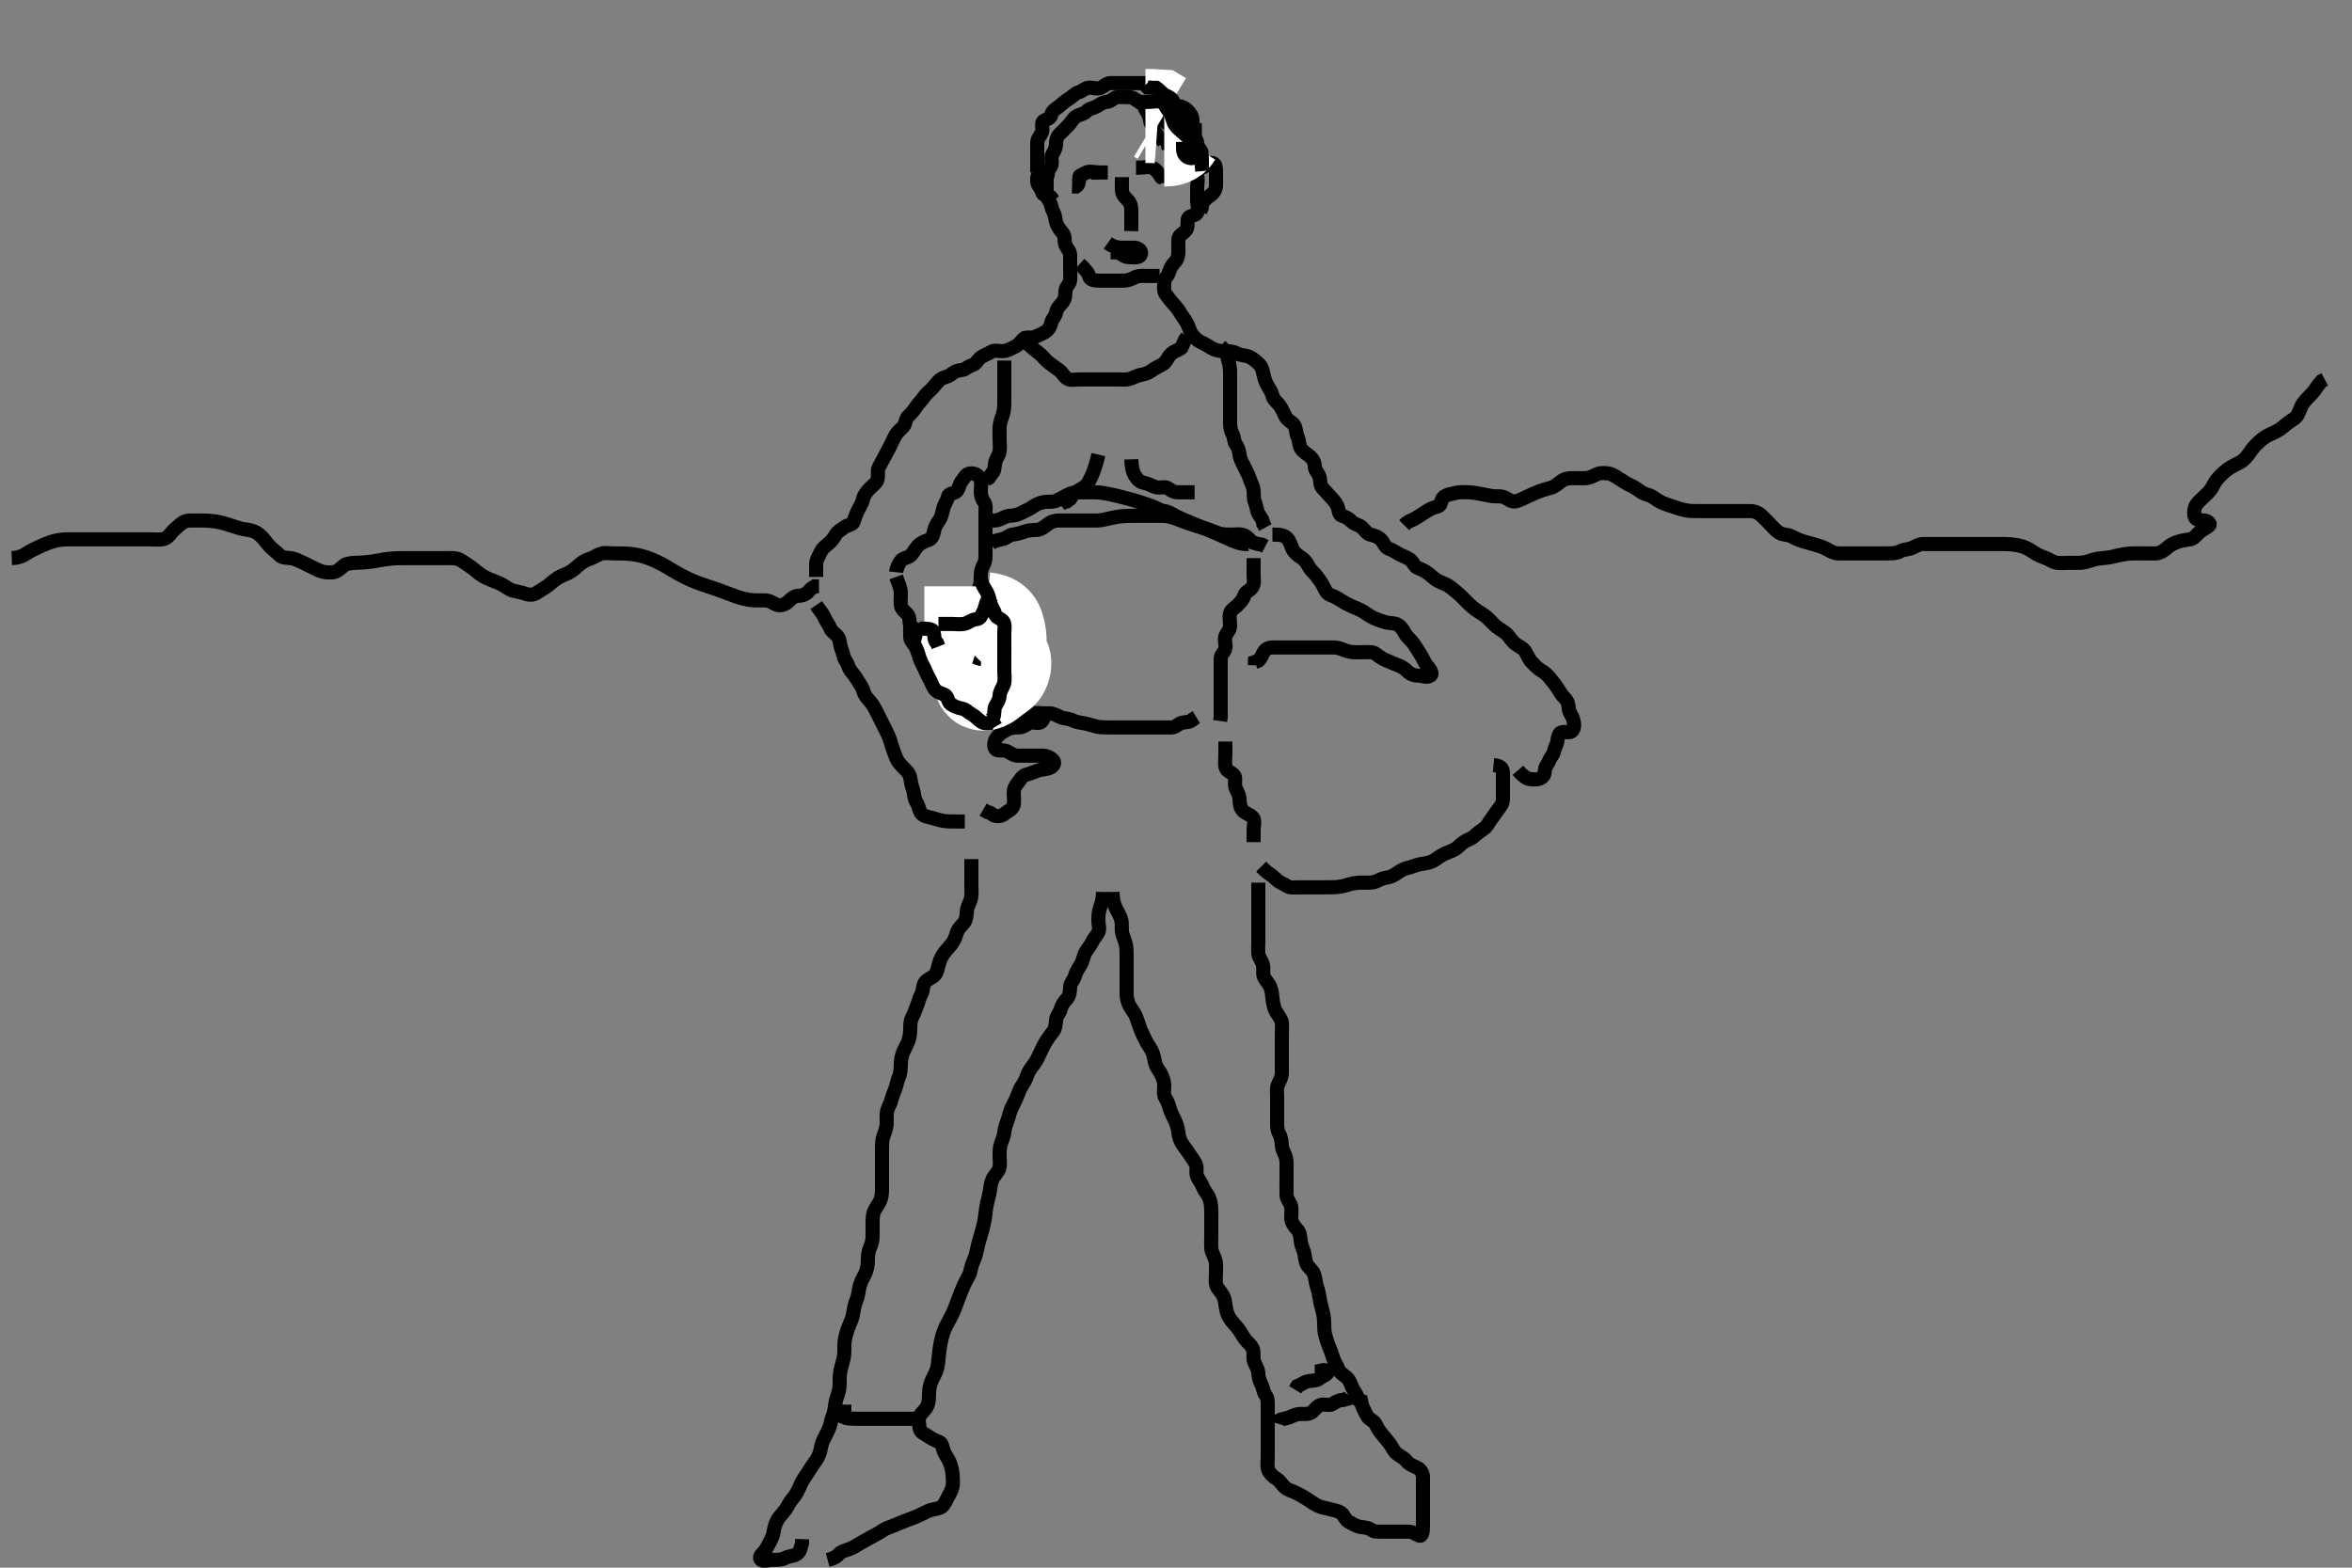 <svg width="500" height="333.333" xmlns="http://www.w3.org/2000/svg" xmlns:svg="http://www.w3.org/2000/svg" xmlns:xlink="http://www.w3.org/1999/xlink">
 <rect width="100%" height="100%" fill="#808080" stroke="none"/>
 <!-- Created with SVG-edit - http://svg-edit.googlecode.com/ -->
 <g display="inline" class="layer">
  <title>Layer 1</title>
  <path t="0,117,134,159,159,160,184,184,209,209,209,209,234,234,234,285,285,316,357,357,384,409,409,409,409,435,435,435,435,435,435,525,525,526,526,549,572,596,610,637,659,685,709,740,759,784,784,809,809,809,811,812,835,835,835,835,835,909,910,910,934,934,934,959,960,960,989,989,989,1020,1046,1059,1084,1084,1109,1109,1109,1109,1134,1134,1205,1205,1212,1235,1260,1285,1285,1285,1311,1311,1311,1311,1336,1336,1336,1336,1336,1360,1360,1360,1360,1360,1385,1385,1385,1385,1385,1385,1410,1410,1410,1460,1461,1461,1484,1484,1509,1510,1535,1535,1535,1559,1559,1559,1584,1584,1584,1610,1610,1635,1635,1725,1725,1756,1784,1785,1809,1809,1834,1834,1835,1859,1859,1859,1860,1884,1909,1909,1934,1934,1959,1960,1984,2028,2060,2084,2084,2109,2109,2109,2110,2110,2134,2134,2135,2135,2135,2159,2159,2160,2160,2160,2184,2184,2209,2209,2210,2235,2235,2235,2235,2259,2260,2260,2284,2284,2284,2285,2285,2285,2309,2309,2310,2334,2335,2335,2364,2453,2501,2501,2509,2572,2634,2709,2740,2759,2804,2869,2896,2949,3182" d="M2.5,118.667C4.2,118.609 4.991,118.102 5.822,117.567C6.499,117.13 7.097,116.857 8.104,116.367C8.733,116.061 9.659,115.646 10.457,115.371C11.303,115.08 11.893,114.897 13.099,114.752C13.975,114.647 14.815,114.667 15.813,114.667C16.653,114.666 17.615,114.667 18.5,114.667C19.3,114.667 20.208,114.667 21.265,114.667C21.881,114.667 22.604,114.667 23.428,114.667C24.833,114.667 25.343,114.667 26.401,114.667C26.94,114.667 28.013,114.667 28.538,114.667C30,114.667 30.841,114.667 31.571,114.667C32.472,114.667 33.537,114.786 34.5,114.667C35.399,114.555 35.947,113.916 36.475,113.231C36.977,112.578 37.662,112.096 38.333,111.5C38.94,110.962 39.6,110.667 40.5,110.667C41.244,110.667 42.167,110.655 43.229,110.676C43.644,110.684 44.546,110.71 45.505,110.837C46.504,110.97 47.498,111.228 47.986,111.372C48.941,111.654 49.818,111.996 51,112.333C51.639,112.516 52.684,112.612 53.5,112.833C54.322,113.056 54.95,113.434 55.7,114.209C56.345,114.876 56.641,115.471 57.5,116.333C58.055,116.89 58.776,117.367 59.439,118.056C60.013,118.654 60.906,118.573 61.813,118.676C62.569,118.761 63.556,119.231 64.187,119.528C64.863,119.846 65.53,120.19 66.728,120.78C67.436,121.129 68.322,121.573 69.089,121.656C69.995,121.754 70.98,121.818 71.8,121.309C72.608,120.809 73.06,120.121 73.641,119.952C74.808,119.613 75.633,119.693 76.507,119.641C76.961,119.614 78.335,119.514 79.215,119.383C80.066,119.255 80.887,119.076 81.699,118.951C82.897,118.765 83.709,118.716 84.542,118.688C84.972,118.673 85.871,118.667 87.343,118.667C87.867,118.666 88.94,118.667 89.479,118.667C90.537,118.667 91.047,118.667 92.435,118.667C93.224,118.667 94.232,118.663 95.333,118.667C96.038,118.669 96.891,118.595 97.747,119.024C98.442,119.371 99.174,119.945 99.904,120.424C100.72,120.959 101.285,121.525 101.957,122.014C102.889,122.692 103.723,123.036 104.275,123.256C105.329,123.677 106.061,123.925 106.838,124.367C107.641,124.823 108.369,125.439 109.157,125.614C110.089,125.82 110.893,125.965 111.664,126.241C112.736,126.625 113.592,126.434 114.257,125.962C114.976,125.453 115.734,125.064 116.5,124.5C117.125,124.04 117.694,123.429 118.667,122.833C119.419,122.373 119.996,122.224 120.731,121.868C121.856,121.322 122.471,120.634 123.021,120.167C123.783,119.519 124.473,119.113 125.478,118.788C126.18,118.561 126.922,117.98 127.8,117.724C128.666,117.471 129.601,117.667 130.429,117.667C131.486,117.667 132.229,117.664 133.083,117.708C133.543,117.732 134.516,117.785 136,118.11C136.502,118.22 137.482,118.53 137.958,118.708C138.892,119.058 140.169,119.661 140.557,119.867C141.286,120.252 142.24,120.834 142.812,121.181C143.811,121.788 144.476,122.152 145.5,122.667C146.103,122.97 146.726,123.292 147.921,123.767C148.453,123.978 149.31,124.268 149.901,124.467C151.102,124.87 151.724,125.07 152.714,125.424C153.836,125.825 154.241,125.991 155.105,126.315C155.999,126.649 156.891,126.968 157.332,127.097C158.548,127.454 159.627,127.614 160.279,127.645C161.499,127.703 162.098,127.62 162.938,127.688C164.007,127.773 164.654,128.583 165.5,128.667C166.296,128.745 167.048,128.451 167.667,127.833C168.286,127.216 168.935,126.685 169.8,126.667C170.698,126.647 171.447,126.314 171.925,125.692L172.525,125.092L173.204,124.671L174.1,124.667" id="svg_1" stroke-width="3" stroke="#000" fill="none"/>
  <path t="6110,6228,6228,6260,6284,6284,6309,6309,6349,6364,6388,6412,6484,6516,6517,6584,6584,6609,6634,6634,6660,6660,6660,6660,6708,6708,6708,6796,6796,6860,6884,6910,6910,6910,6910,6935,6935,6935,6935,6959,6959,6984,6984,7009,7009,7034,7034,7034,7059,7059,7092,7116,7116,7164,7184,7209,7209,7209,7234,7235,7235,7259,7284,7309,7334,7334,7359,7359,7384,7384,7384,7409,7409,7410,7410,7434,7434,7476,7476,7524,7540,7559,7584,7584,7609,7610,7610,7610,7749,7749,7749,7804,7834,7835,7859,7859,7860,7884,7884,7925,7925,7935,7959,7959,7984,7984,7984,7985,8009,8009,8010,8044,8044,8060,8084,8084,8109,8109,8109,8134,8134,8134,8135,8135,8159,8160,8160,8188,8210,8236,8260,8285,8309,8310,8334,8359,8359,8360,8384,8384,8384,8385,8385,8409,8410,8410,8410,8434,8435,8435,8435,8435,8436,8459,8460,8460,8460,8484,8485,8485,8485,8509,8509,8534,8534,8559,8652,8652,8668,8684,8685,8709,8709,8734,8734,8759,8759,8759,8784,8784,8785,8809,8809,8809,8810,8835,8835,8835,8949,8949,8972,9012,9012,9034,9059,9084,9084,9116,9116,9116,9148,9160,9184,9209,9234,9259,9284,9360,9384,9409,9434,9435,9468,9524,9524,9534,9559,9584,9585,9609,9634,9634,9659,9684,9684,9709,9710,9710,9734,9735,9759,9759,9760,9784,9784,9809,9809,9834,9835,9835,9859,9860,9860,9884,9884,9885,10060,10061,10061,10084,10109,10109,10134,10135,10135,10160,10160,10184,10209,10234,10260" d="M298.5,111.667C299.5,110.667 300.319,110.611 301.021,110.146C301.845,109.6 302.525,109.207 303.333,108.667C304.002,108.22 304.827,107.893 305.699,107.665C306.497,107.457 306.226,106.255 306.862,105.719C307.625,105.076 308.472,105.084 309.333,104.833C310.176,104.588 311.136,104.649 311.988,104.668C312.783,104.686 313.835,104.827 314.469,104.951C315.523,105.156 316.248,105.34 317.333,105.5C318.008,105.599 319.015,105.352 320,105.833C320.718,106.185 321.316,106.774 322.208,106.595C323.026,106.43 323.867,105.957 324.542,105.646C325.257,105.315 326.329,104.822 327.012,104.553C327.931,104.192 328.736,103.983 329.69,103.715C330.389,103.519 331.125,102.927 331.847,102.372C332.592,101.8 333.367,101.671 334.264,101.667C335.176,101.662 335.824,101.68 337,101.667C337.938,101.656 338.719,101.166 339.5,100.833C340.252,100.513 341.225,100.509 342.172,100.739C343.092,100.962 343.761,101.528 344.285,101.852C345.333,102.5 346.022,102.94 346.653,103.22C347.591,103.636 348.226,104.153 348.947,104.641C349.699,105.151 350.527,105.144 351.333,105.667C352.047,106.129 352.825,106.687 353.514,106.967C354.312,107.29 355.499,107.67 356.099,107.865C356.977,108.151 357.53,108.38 358.813,108.581C359.454,108.682 360.478,108.667 361.299,108.667C362.2,108.667 363.1,108.667 364.021,108.667C364.988,108.667 365.783,108.667 366.833,108.667C367.468,108.667 368.5,108.667 369.195,108.667C370.167,108.667 371.217,108.658 372.012,108.667C372.979,108.677 373.818,109.014 374.385,109.553C375,110.137 375.521,110.688 376.101,111.268C376.898,112.064 377.383,112.761 378.333,113.333C379.034,113.755 380.03,113.622 380.814,114.024C381.398,114.324 382.26,114.782 383.197,115.067C383.893,115.278 384.623,115.453 385.678,115.767C386.646,116.054 387.258,116.183 388.357,116.766C388.985,117.1 389.799,117.638 390.703,117.667C391.47,117.691 392.528,117.667 393.104,117.667C393.78,117.667 395,117.667 395.949,117.667C396.955,117.667 397.458,117.667 398.428,117.667C399.667,117.667 400.514,117.667 401.293,117.667C402.2,117.667 403.12,117.669 403.9,117.241C404.723,116.791 405.653,116.848 406.5,116.5C407.171,116.224 407.921,115.685 408.833,115.667C409.782,115.648 410.357,115.667 411.667,115.667C412.385,115.667 413.136,115.667 413.911,115.667C414.701,115.667 415.9,115.667 416.704,115.667C417.521,115.667 418.357,115.667 419.667,115.667C420.584,115.667 421.053,115.667 422,115.667C422.947,115.667 423.416,115.663 424.778,115.667C425.638,115.669 426.46,115.667 427.238,115.724C428.336,115.804 429.341,116.001 429.938,116.188C430.738,116.438 431.677,116.985 432.383,117.467C433.139,117.983 433.854,118.29 434.864,118.641C435.706,118.934 436.27,119.519 437.257,119.662C438.148,119.792 438.905,119.667 439.9,119.667C440.7,119.667 441.703,119.714 442.5,119.646C443.507,119.56 444.301,119.21 444.957,119.019C445.909,118.742 446.738,118.714 447.604,118.614C448.804,118.476 449.399,118.309 450.3,118.092C450.899,117.948 452.097,117.73 452.979,117.688C453.814,117.647 454.813,117.667 455.653,117.667C456.615,117.667 457.5,117.692 458.3,117.667C459.201,117.638 459.972,117.116 460.703,116.467C461.293,115.942 462.033,115.543 462.751,115.277C463.72,114.919 464.697,114.821 465.6,114.666C466.398,114.53 466.892,113.766 467.475,113.241C468.064,112.711 468.948,112.308 469.6,111.788C470.13,111.364 469.303,110.709 468.5,110.667C467.701,110.624 466.644,110.614 466.5,109.667C466.38,108.876 466.469,107.911 466.936,107.267C467.502,106.486 468.2,105.967 468.9,105.267C469.5,104.667 470.106,104.087 470.475,103.267C470.827,102.482 471.381,101.776 471.985,101.183C472.516,100.662 473.064,100.097 474.1,99.424C474.681,99.046 475.715,98.594 476.289,98.256C477.036,97.816 477.741,97.013 478.195,96.319C478.7,95.55 479.244,94.9 479.987,94.183C480.532,93.656 481.164,93.112 481.921,92.688C482.704,92.251 483.582,91.973 484.578,91.345C485.061,91.041 485.662,90.457 486.5,89.833C487.256,89.27 488.06,88.951 488.479,88.146C488.946,87.248 489.107,86.428 489.667,85.667C490.122,85.047 490.684,84.512 491.478,83.688C492.06,83.084 492.475,82.277 493,81.667L493.553,81.019L494.204,80.671" id="svg_2" stroke-width="3" stroke="#000" fill="none"/>
  <path t="14493,14661,14685,14685,14710,14735,14773,14785,14785,14810,14861,14861,14885,14885,14911,14935,14935,14960,14960,14986,14986,15010,15035,15060,15085,15110,15135,15135,15160,15161,15185,15210,15235,15235,15260,15285,15285,15310,15310,15310,15310,15335,15335,15335,15360,15360,15360,15385,15385,15410,15410,15435,15435,15461,15485,15485,15510,15510,15535,15535,15560,15560,15585,15610,15610,15635,15635,15660,15685,15710,15710,15735,15735,15760,15785,15785,15810,15810,15810,15835,15835,15835,15885,15886,15886,15886,15911,15911,15911,15911,15911,15911,15935,15936,15936,15960,15986,15986,16035,16036,16036,16060,16061,16061,16061,16085,16085,16085,16085,16135,16136,16136,16136,16136,16160,16161,16161,16161,16161,16185,16186,16186,16210,16210,16211,16237,16237,16285,16286,16286,16325,16325,16373,16405,16437,16541,16610,16781,16810,16835,16885,16886,16910,16911,16935,16960,16986,17035,17036,17060,17060,17061,17086,17086,17135,17136,17160,17185,17210,17237,17237,17285,17310,17311,17336,17336,17385,17386,17386,17410,17411,17411,17435,17435,17436,17460,17510,17511,17535,17535,17536,17536,17560,17560,17561,17561,17586,17586,17610,17610,17635,17677,17677" d="M234.5,189.667C234.443,191.424 234.118,192.308 233.853,193.014C233.521,193.897 233.5,194.867 233.5,195.767C233.5,196.667 233.893,197.597 233.415,198.381C232.924,199.185 232.475,199.578 232.064,200.492C231.744,201.205 230.983,201.96 230.621,202.767C230.29,203.507 230.183,204.341 229.796,205.014C229.258,205.947 228.778,206.549 228.525,207.481C228.271,208.422 227.543,208.949 227.5,209.867C227.458,210.766 227.373,211.698 226.889,212.267C226.253,213.015 225.777,213.55 225.525,214.481C225.271,215.422 224.595,215.99 224.511,216.852C224.421,217.777 224.35,218.679 223.958,219.208C223.358,220.019 222.836,220.674 222.5,221.208C221.966,222.058 221.518,222.965 221.125,223.856C220.873,224.43 220.359,225.518 219.852,226.205C219.384,226.838 218.732,227.641 218.452,228.419C218.13,229.315 217.824,230.033 217.301,230.781C216.811,231.484 216.527,232.321 216.215,233.152C215.935,233.896 215.377,234.855 215.021,235.646C214.641,236.489 214.52,237.307 214.216,238.151C213.962,238.856 213.596,239.782 213.5,240.767C213.423,241.553 213.098,242.3 212.784,243.183C212.488,244.015 212.5,244.971 212.5,245.833C212.5,246.667 212.676,247.683 212.415,248.465C212.147,249.265 211.347,249.962 211.021,250.688C210.594,251.637 210.542,252.48 210.447,253.124C210.304,254.092 210.049,254.896 209.853,255.771C209.586,256.96 209.558,257.581 209.479,258.229C209.347,259.325 209.178,260.17 208.932,261.117C208.801,261.622 208.497,262.645 208.205,263.651C208.067,264.129 207.73,265.378 207.561,266.312C207.406,267.174 206.961,267.992 206.667,268.833C206.386,269.635 206.289,270.652 205.958,271.229C205.624,271.813 205.013,273.004 204.847,273.386C204.493,274.205 204.145,275.067 203.667,276.333C203.379,277.094 203.141,277.801 202.875,278.445C202.364,279.68 202.012,280.267 201.675,280.888C201.322,281.537 200.935,282.219 200.522,283.409C200.226,284.26 200.035,285.165 199.947,285.616C199.774,286.496 199.616,287.723 199.525,288.784C199.472,289.409 199.377,290.513 199.143,291.209C198.849,292.082 198.272,293.054 198.021,293.667C197.619,294.648 197.521,295.466 197.501,296.267C197.477,297.262 197.546,298.053 197.075,299.031C196.699,299.809 195.992,300.275 195.557,301.024C195.133,301.754 195.389,302.774 195.5,303.667C195.612,304.566 196.499,304.834 197.136,305.277C197.983,305.867 198.678,306.221 199.613,306.583C200.382,306.88 200.324,307.818 200.667,308.667C200.968,309.414 201.621,310.201 201.889,310.917C202.165,311.653 202.453,312.694 202.495,313.415C202.548,314.318 202.673,315.202 202.479,316.146C202.301,317.013 201.747,317.817 201.333,318.667C201.015,319.319 200.565,320.31 199.786,320.614C199.131,320.869 198.089,320.926 197.3,321.277C196.487,321.64 195.695,322.08 195.043,322.367C194.087,322.786 193.272,323.058 192.453,323.367C191.418,323.756 190.764,324.101 189.987,324.381C189.039,324.723 188.199,325.046 187.628,325.428C186.753,326.016 186.133,326.324 185.458,326.688C184.744,327.072 183.665,327.664 182.987,328.064C182.345,328.443 181.496,329.036 180.422,329.424C179.774,329.658 178.743,329.888 178.332,330.468L177.639,331.056L176.667,331.5L175.947,331.692" id="svg_3" stroke-width="3" stroke="#000" fill="none"/>
  <path t="25429,25534,25535,25559,25584,25609,25609,25634,25660,25660,25684,25684,25710,25710,25710,25734,25734,25759,25784,25812,25812,25812,25835,25835,25835,25859,25859,25884,25884,25909,25909,25909,25934,25964,25985,26010,26010,26034,26060,26060,26084,26084,26109,26135,26159,26184,26184,26209,26209,26209,26234,26234,26259,26260,26260,26284,26284,26309,26334,26335,26359,26359,26384,26385,26410,26410,26434,26434,26460,26460,26460,26484,26484,26509,26509,26537,26537,26537,26583,26584,26584,26610,26610,26610,26634,26635,26635,26660,26660,26684,26685,26709,26710,26710,26735,26759,26759,26784,26784,26809,26834,26834,26859,26860,26860,26884,26885,26909,26909,26934,26935,26935,26959,26960,26984,26984,27009,27010,27010,27034,27035,27035,27060,27060,27060,27084,27085,27109,27109,27110,27134,27135,27159,27160,27184,27209,27210,27234,27235,27235,27259,27260,27284,27284,27309,27309,27334,27359,27384,27384,27409,27409,27410,27434,27434,27459,27460,27487,27487,27530,27530,27530,27560,27560,27560,27584,27609,27610,27637,27660,27660,27660,27684,27685,27709,27780,27812,27812,27852,27876,28012,28035,28035,28059,28084,28109,28135,28159,28187,28188,28266,28266,28285,28294" d="M206.5,182.667C206.5,183.667 206.5,184.467 206.5,185.367C206.5,186.303 206.5,187.151 206.5,188.014C206.5,188.914 206.574,189.838 206.479,190.667C206.366,191.659 205.837,192.302 205.621,193.209C205.456,193.904 205.577,194.961 205.143,195.852C204.812,196.532 203.905,197.11 203.553,197.971C203.216,198.795 203.099,199.531 202.613,200.268C202.065,201.101 201.479,201.649 200.984,202.267C200.359,203.046 199.876,203.846 199.621,204.867C199.424,205.655 199.212,206.698 198.79,207.258C198.358,207.83 197.119,208.188 196.622,208.888C196.108,209.611 196.291,210.64 195.925,211.267C195.47,212.048 195.272,212.985 195,213.667C194.611,214.641 194.377,215.443 193.925,216.267C193.498,217.047 193.511,217.971 193.5,218.833C193.49,219.688 193.371,220.681 193.064,221.467C192.825,222.079 192.272,223.054 192.021,223.667C191.619,224.648 191.521,225.466 191.501,226.267C191.477,227.262 191.457,228.199 191.075,229.041C190.706,229.853 190.633,230.707 190.279,231.645C190.018,232.335 189.655,233.165 189.447,234.014C189.222,234.936 188.681,235.53 188.536,236.513C188.413,237.345 188.523,238.35 188.479,239.146C188.438,239.899 188.07,240.829 187.784,241.635C187.508,242.413 187.505,243.452 187.5,244.5C187.496,245.214 187.5,246.119 187.5,247.088C187.5,247.903 187.5,248.477 187.5,249.667C187.5,250.562 187.503,251.431 187.5,252.5C187.498,253.21 187.523,254.084 187.215,255.065C187.027,255.663 186.31,256.592 185.936,257.328C185.512,258.162 185.522,258.917 185.505,259.661C185.477,260.852 185.504,261.767 185.5,262.552C185.495,263.492 185.431,264.19 185,265.167C184.635,265.994 184.517,266.687 184.5,267.667C184.486,268.467 184.486,269.289 184.143,270.267C183.854,271.09 183.359,271.848 183.021,272.667C182.616,273.647 182.576,274.475 182.416,275.267C182.211,276.282 181.852,276.847 181.621,277.867C181.443,278.656 181.363,279.677 181.064,280.477C180.819,281.133 180.381,282.082 180.111,282.892C179.838,283.708 179.593,284.742 179.536,285.431C179.467,286.263 179.541,287.275 179.443,288.124C179.33,289.095 179.064,289.878 178.853,290.657C178.571,291.694 178.501,292.549 178.5,293.492C178.5,294.183 178.53,295.182 178.216,296.153C177.965,296.927 177.648,297.831 177.553,298.615C177.456,299.403 177.347,300.339 177,301.146C176.635,301.994 176.61,302.89 176.216,303.781C175.889,304.521 175.476,305.267 175.075,306.077C174.623,306.989 174.578,307.704 174.333,308.667C174.128,309.475 173.723,310.199 173.1,311.041C172.715,311.562 172.125,312.507 171.7,313.183C171.227,313.936 170.675,314.624 170.299,315.436C169.956,316.177 169.667,317.017 169.017,317.98C168.709,318.437 168.006,319.145 167.561,320.031C167.155,320.839 166.658,321.429 166,322.188C165.465,322.805 165.044,323.478 164.785,324.268C164.468,325.239 164.478,326.209 164.075,327.031C163.647,327.901 163.27,328.627 162.853,329.367C162.433,330.112 161.234,330.824 161.667,331.5C162.125,332.216 163.3,331.667 164.2,331.667C165.1,331.667 166.035,331.72 166.8,331.314C167.646,330.866 168.575,330.888 169.2,330.552C170.095,330.071 170.215,329.149 170.479,328.188L170.511,327.267" id="svg_5" stroke-width="3" stroke="#000" fill="none"/>
  <path t="29750,29935,29960,29960,29985,29985,30010,30010,30035,30060,30085,30086,30110,30110,30110,30135,30135,30135,30160,30160,30185,30229,30293,30293,30310,30335,30361,30361,30389,30389,30410,30435,30435,30460,30460,30486,30510,30535,30535,30560,30560,30585,30585,30610,30610,30635,30635,30660,30685,30685,30710,30743,30760,30761,30785,30785,30785,30810,30810,30835,30860,30860,30885,30885,30910,30910,30935,30935,30960,30960,30989,30989,31010,31035,31060,31060,31085,31085,31085,31110,31110,31110,31135,31135,31160,31185,31185,31210,31210,31210,31235,31235,31260,31285,31285,31285,31310,31310,31335,31335,31360,31360,31361,31386,31386,31386,31410,31410,31410,31435,31435,31435,31460,31460,31485,31485,31510,31535,31535,31560,31561,31585,31613,31613,31637,31660,31661,31685,31789,31810,31949,31967,31985,32010,32035,32035,32061,32085,32085,32117,32117,32165,32185,32210,32237,32269,32285,32286,32310,32389,32389,32411,32435,32460,32485,32485,32486,32486,32510,32510,32511,32511,32535,32535,32535,32560,32561,32585,32586,32610,32637,32660,32685,32685,32725,32742,32773,32789,32813,32853,32869,32893,32911,32935,32935,32967,32967,32986,32986,33125,33142,33161,33185,33185,33210,33235,33236,33261,33261,33285,33310,33335,33336,33360,33413,33445,33461,33461,33485,33510,33510,33535,33535,33573,33589,33610,33611,33661,33685,33685,33710,33741,33761,33761,33785,33810,33810,33835,34013,34158,34165,34165" d="M236.5,189.667C236.557,191.424 236.847,192.328 237.204,193.071C237.589,193.872 238.069,194.614 238.333,195.5C238.584,196.341 238.398,197.275 238.521,198.188C238.631,199.006 239.085,199.687 239.333,200.833C239.501,201.609 239.495,202.441 239.5,203.5C239.504,204.209 239.5,205.062 239.5,206.065C239.5,206.831 239.5,207.781 239.5,208.767C239.5,209.667 239.489,210.467 239.5,211.367C239.51,212.188 239.749,213.169 240.111,213.841C240.556,214.67 241.201,215.339 241.5,216.188C241.776,216.971 242.122,217.825 242.379,218.645C242.631,219.452 243.113,220.249 243.475,221.067C243.823,221.853 244.354,222.521 244.796,223.324C245.192,224.046 245.369,225.074 245.525,225.831C245.726,226.797 246.249,227.391 246.699,228.151C247.193,228.986 247.471,229.908 247.5,230.767C247.526,231.552 247.243,232.585 247.721,233.424C248.137,234.154 248.427,234.724 248.667,235.667C248.874,236.485 249.308,237.263 249.699,238.065C250.07,238.828 250.404,239.782 250.5,240.767C250.577,241.553 250.816,242.342 251.204,243.014C251.745,243.948 252.321,244.537 252.8,245.319C253.219,246.003 253.903,246.855 254.215,247.551C254.612,248.44 254.099,249.278 254.536,250.22C254.884,250.97 255.398,251.566 255.669,252.269C256.08,253.333 256.699,253.914 256.932,254.437C257.444,255.589 257.455,256.305 257.491,257.304C257.53,258.401 257.5,259.104 257.5,260.077C257.5,260.988 257.5,261.688 257.5,262.667C257.5,263.467 257.444,264.268 257.511,265.456C257.551,266.184 258.076,266.983 258.379,267.988C258.588,268.684 258.499,269.353 258.5,270.615C258.5,271.405 258.342,272.357 258.542,273.146C258.77,274.05 259.57,274.667 259.932,275.353C260.433,276.303 260.417,276.895 260.548,277.714C260.753,278.987 261.001,279.67 261.387,280.265C261.93,281.104 262.524,281.647 263.016,282.267C263.782,283.232 264.024,283.876 264.7,284.781C265.158,285.396 266.031,286.01 266.333,286.833C266.625,287.627 266.332,288.681 266.585,289.465C266.841,290.258 267.428,290.983 267.489,291.841C267.556,292.779 267.742,293.62 268.147,294.367C268.561,295.128 268.59,296.084 269.075,296.692C269.573,297.316 269.5,298.267 269.5,299.167C269.5,300.077 269.5,300.988 269.5,301.841C269.5,302.781 269.5,303.667 269.5,304.424C269.5,305.319 269.5,306.183 269.5,307.146C269.5,308.067 269.5,308.967 269.5,309.867C269.5,310.767 269.324,311.706 269.585,312.467C269.854,313.246 270.624,313.97 271.3,314.381C272.142,314.894 272.456,315.575 273.062,316.167C273.72,316.808 274.525,316.962 275.357,317.339C275.993,317.627 277.025,318.203 277.748,318.668C278.483,319.14 279.154,319.672 280.167,320.167C280.961,320.555 281.695,320.603 282.7,320.888C283.496,321.114 284.467,321.224 285.138,321.719C285.76,322.178 285.981,323.219 286.8,323.614C287.665,324.032 288.269,324.518 289.2,324.662C290.09,324.799 290.882,324.793 291.553,325.314C292.136,325.767 293.1,325.667 294,325.667C294.9,325.667 295.805,325.667 296.822,325.667C297.521,325.667 298.5,325.667 299.289,325.667C300.333,325.667 300.805,326.128 301.667,326.5C302.362,326.8 302.5,325.567 302.5,324.667C302.5,323.867 302.5,322.91 302.5,322.009C302.5,321.262 302.5,320.268 302.5,319.503C302.5,318.424 302.5,317.567 302.5,316.667C302.5,315.867 302.521,314.966 302.5,314.067C302.479,313.166 301.968,312.395 301.148,312.024C300.289,311.635 299.509,311.327 299,310.667C298.41,309.902 297.645,309.659 296.9,309.056C296.247,308.527 295.886,307.546 295.416,306.952C294.831,306.213 294.375,305.632 293.796,304.967C293.242,304.332 292.777,303.501 292.333,302.667C291.997,302.033 290.87,301.727 290.553,300.961C290.27,300.278 289.784,299.584 289.5,298.667L289.333,297.833L288.5,297.5L287.936,297.056" id="svg_6" stroke-width="3" stroke="#000" fill="none"/>
  <path t="48677,48810,48835,48861,48885,48886,48910,48935,48935,48960,48985,49010,49035,49069,49086,49125,49149,49149,49165,49186,49210,49235,49236,49261,49261,49285,49285,49285,49310,49310,49311,49336,49360,49361,49385,49411,49435,49435,49461,49461,49485,49486,49510,49510,49535,49561,49586,49610,49635,49636,49661,49685,49710,49741,49761,49785,49821,49853,49853,49877,49901,49925,49936,49960,49961,49985,50010,50010,50011,50035,50035,50061,50061,50061,50086,50110,50111,50135,50160,50161,50185,50210,50211,50236,50236,50260,50261,50285,50286,50310,50311,50336,50336,50360,50361,50385,50410,50411,50435,50436,50436,50461,50461,50485,50486,50486,50511,50511,50511,50536,50536,50560,50561,50586,50611,50611,50635,50661,50686,50733,50761,50786,50786,50810,50845,50925,50949,50961,50985,51198,51205" d="M267.5,187.667C267.5,190.256 267.5,191.167 267.5,192.077C267.5,192.988 267.5,193.841 267.5,194.781C267.5,195.667 267.5,196.467 267.5,197.367C267.5,198.267 267.5,199.167 267.5,200.067C267.5,200.967 267.418,201.87 267.5,202.767C267.584,203.678 268.261,204.204 268.479,205.167C268.678,206.045 268.361,207.02 268.721,207.767C269.076,208.501 269.762,209.126 270.064,209.913C270.407,210.808 270.432,211.621 270.525,212.441C270.646,213.502 270.893,214.442 271.204,215.005C271.727,215.951 272.415,216.654 272.499,217.467C272.591,218.362 272.5,219.188 272.5,220.152C272.5,220.877 272.5,221.867 272.5,222.831C272.5,223.783 272.5,224.551 272.5,225.492C272.5,226.183 272.505,227.256 272.5,228.167C272.495,229.067 272.047,229.774 271.667,230.667C271.346,231.418 271.5,232.367 271.5,233.267C271.5,234.167 271.5,235.067 271.5,235.967C271.5,236.867 271.5,237.767 271.5,238.667C271.5,239.467 271.498,240.286 271.925,241.067C272.376,241.889 272.452,242.768 272.5,243.667C272.543,244.47 273.124,245.17 273.379,246.209C273.55,246.912 273.498,247.719 273.5,248.745C273.502,249.646 273.5,250.667 273.5,251.456C273.5,252.181 273.467,253.167 273.501,254.149C273.53,254.958 274.228,255.653 274.443,256.377C274.674,257.152 274.452,258.168 274.503,259.151C274.538,259.844 275.103,260.745 275.649,261.292C276.302,261.946 276.439,262.843 276.501,263.783C276.553,264.554 276.971,265.487 277.216,266.268C277.462,267.052 277.401,268.076 277.857,268.91C278.198,269.534 279.103,270.137 279.379,270.988C279.656,271.846 279.715,272.869 279.925,273.467C280.208,274.27 280.426,275.274 280.553,276.124C280.697,277.092 280.943,277.887 281.147,278.714C281.401,279.74 281.479,280.43 281.499,281.265C281.522,282.266 281.488,283.085 281.784,284.065C282.021,284.849 282.278,285.833 282.667,286.667C282.973,287.324 283.201,288.222 283.511,289.056C283.783,289.79 284.235,290.33 284.542,291.167C284.843,291.989 285.797,292.364 286.439,293.056C287.002,293.664 287.171,294.35 287.521,295.146C287.834,295.858 288.496,296.371 288.557,297.31L289.301,297.665" id="svg_9" stroke-width="3" stroke="#000" fill="none"/>
  <path t="54495,54586,54610,54611,54637,54637,54693,54711,54735,54760,54761,54785,54810,54836,54861,54885,54911,54936,54961,54989,55061" d="M271.5,302.667C271.785,301.752 272.616,301.759 273.385,301.581C274.359,301.356 274.991,300.831 275.979,300.688C276.891,300.555 277.876,300.839 278.7,300.381C279.392,299.998 279.797,299.069 280.7,298.752C281.553,298.452 282.638,298.988 283.333,298.5C284.049,297.998 284.7,297.667 285.6,297.666L286.379,297.445L286.853,296.719" id="svg_10" stroke-width="3" stroke="#000" fill="none"/>
  <path t="56719,56813,56839,56839,56861,56861,56861,56861,56861,56885,56886,56886,56886,56886,56911,56911,56911,56997,57093,57125,57165,57301" d="M195.5,301.667C194.479,301.667 193.521,301.667 192.767,301.667C191.833,301.667 190.771,301.667 190.356,301.667C189.457,301.667 188.495,301.667 187.5,301.667C186.504,301.667 185.532,301.667 185.062,301.667C184.171,301.667 183,301.667 182.076,301.667C181.171,301.667 180.147,301.667 179.5,301.381L179.5,300.467L179.5,299.567L179.5,298.667" id="svg_11" stroke-width="3" stroke="#000" fill="none"/>
  <path t="60198,60397,60397,60475,60660,60689,60711,60756,60796,60812,60844,60844,60876,60948" d="M279.5,291.667C280.5,291.667 281.725,290.894 282.215,291.667C282.511,292.133 281.159,292.555 280.525,293.092C279.932,293.595 279.09,293.534 278.2,293.671C277.269,293.815 276.7,294.383 275.785,294.751L275.333,295.5" id="svg_12" stroke-width="3" stroke="#000" fill="none"/>
  <path t="70229,70493,70512,70537,70560,70588,70612,70612,70637,70661,70686,70686,70713,70713,70713,70737,70738,70781,70805,70860,70885,70885,70910,70910,70935,70973,71005,71013,71036,71062,71101,71101,71117,71165,71213,71237,71261,71308,71349,71365,71437" d="M219.5,151.667C221.3,151.667 222.2,151.661 223.1,151.667C223.9,151.672 224.719,152.167 225.5,152.5C226.252,152.82 227.189,152.746 228.021,153.167C228.811,153.566 229.55,153.618 230.667,153.833C231.455,153.985 232.228,154.283 233.167,154.5C233.951,154.681 234.9,154.667 235.8,154.667C236.701,154.667 237.667,154.667 238.5,154.667C239.333,154.667 240.196,154.667 241.1,154.667C242,154.667 242.9,154.667 243.8,154.667C244.7,154.667 245.6,154.667 246.5,154.667C247.3,154.667 248.2,154.677 249.1,154.667C249.979,154.656 250.494,153.849 251.301,153.668C252.178,153.472 253.064,153.631 253.584,152.951L254.333,152.5" id="svg_13" stroke-width="3" stroke="#000" fill="none"/>
  <path t="74781,75005,75035,75061,75092,75110,75181,75204,75220,75244,75300,75324,75336,75360,75385,75410,75435,75461,75461,75486,75486,75510,75535,75561,75562,75562,75586,75586,75586,75610,75610,75635,75661,75710,75737,75765,75785,75786,75989,76053,76076,77381,77413,77445,77461,77500,77637,77661,77661,77685,77735,77760,77785,77820,77852,77860,78029,78029,78157,78188,78212,78236,78236,78260,78316,78316,78340,78340,78453,78476,78517,78585,78628,78669,78686,78711,78740,78740,78760,78785,78810,78836,78836,78860,78860,78885,78885,78948,78948,78960,79060,79086,79111,79111,79142,79142,79161,79161,79185,79186,79212,79276,79453,79476,79500,79532,79533,79572,79612,79635,79663,79686,79735,79761,79796,79812,79812,79828" d="M190.5,122.667C191.075,124.267 191.482,125.066 191.5,125.967C191.518,126.866 191.389,127.774 191.5,128.667C191.612,129.566 192.363,129.993 192.925,130.641C193.435,131.229 193.249,132.104 193.505,132.962C193.731,133.725 194.906,133.657 195.5,134.167C196.129,134.707 196.793,135.381 197.2,136.018C197.69,136.787 198.327,137.438 198.495,138.367C198.642,139.176 198.95,139.982 199.521,140.708C200.024,141.348 200.514,142.072 200.853,142.881C201.173,143.643 201.272,144.743 201.584,145.464C201.954,146.318 203.007,146.533 203.5,147.188C204.088,147.967 204.439,148.761 204.5,149.667C204.554,150.465 204.545,151.52 205.301,151.665C206.184,151.835 207.1,151.667 208,151.667C208.9,151.667 209.8,151.667 210.7,151.667C211.6,151.667 212.5,151.667 213.3,151.667C214.2,151.667 215.1,151.667 216,151.667C216.9,151.667 217.8,151.667 218.7,151.667C219.6,151.667 220.506,151.566 221.3,151.667C222.178,151.778 222.023,152.926 221.333,153.5C220.68,154.043 219.597,153.323 218.785,153.752C217.927,154.206 217.479,154.656 216.522,154.667C215.701,154.676 214.799,154.721 214,155.167C213.203,155.611 212.506,156.075 212,156.667C211.491,157.261 211.115,158.376 211.542,159.146C211.936,159.857 213.085,159.336 213.958,159.688C214.718,159.994 215.361,160.649 216.333,160.667C217.125,160.681 217.985,160.667 218.711,160.667C219.7,160.667 220.5,160.656 221.5,160.667C222.458,160.677 223.263,161.01 223.853,161.614C224.388,162.162 223.963,162.932 223.279,163.231C222.337,163.642 221.48,163.528 220.521,163.888C219.831,164.147 219.001,164.509 218.153,164.719C217.239,164.946 216.914,165.816 216.333,166.5C215.768,167.166 215.5,167.767 215.5,168.667C215.5,169.467 215.691,170.395 215.464,171.267C215.241,172.123 214.209,172.453 213.553,173.019C212.96,173.531 212.1,173.656 211.3,173.383L210.5,172.833L209.8,172.614L209,172.146" id="svg_14" stroke-width="3" stroke="#000" fill="none"/>
  <path t="80741,80910,80940,80941,80961,80986,81010,81035,81060,81060,81085,81085,81110,81148,81148,81180,81235,81268,81285,81310,81364,81388,81410,81435,81435,81460,81461,81485,81510,81510,81510,81535,81535,81560,81560,81560,81585,81585,81610,81610,81635,81635,81660,81685,81685,81685,81797,81797,81812,81837,81860,81860,81885,81885,81910,81948,81981,82054,82054,82086,82110,82110,82110,82140,82140,82173,82174,82186,82262" d="M173.5,128.667C174.301,129.836 174.946,130.503 175.215,131.184C175.612,132.19 176.204,132.754 176.475,133.517C176.789,134.403 177.665,134.694 178.143,135.428C178.656,136.218 178.482,137.041 178.853,137.914C179.258,138.869 179.27,139.761 179.784,140.497C180.267,141.189 180.357,141.952 180.853,142.614C181.371,143.306 181.921,143.926 182.379,144.766C182.785,145.514 183.35,146.116 183.525,146.852C183.749,147.791 184.241,148.328 184.9,149.077C185.537,149.802 185.907,150.499 186.3,151.268C186.707,152.063 187.1,152.867 187.5,153.667C187.9,154.467 188.307,155.263 188.699,156.065C189.071,156.827 189.366,157.795 189.584,158.551C189.862,159.513 190.132,160.213 190.521,161.167C190.87,162.022 191.354,162.499 192.017,163.183C192.73,163.917 193.333,164.436 193.495,165.367C193.657,166.29 193.814,167.141 194.075,167.877C194.419,168.853 194.282,169.73 194.784,170.497C195.282,171.259 195.317,172.043 195.721,172.766C196.134,173.504 197.178,173.668 198.043,173.888C198.767,174.072 199.541,174.37 200.578,174.545C201.452,174.693 202.478,174.667 203.299,174.667L204.2,174.667L205.1,174.667" id="svg_15" stroke-width="3" stroke="#000" fill="none"/>
  <path t="84006,84365,84386,84421,84445,84469,84501,84533,84561,84586,84629,84629,84661,84661,84725,84761,84785,84786,84811,84811,84837,84861,84886,84911,84936,84961,84986,85093,85125,85141,85237,85269,85269,85286,85438,85461,85493,85550,85581,85581,85589,85613,85636,85661,85687,85711,85736,85736,85761,85805,85861,85861,85893,85949,85949,85973,86013,86045,86069,86069,86088,86111,86136,86161,86187,86187,86211,86211,86236,86261,86261,86286,86311,86311,86336,86362,86387,86413,86437,86461,86486,86487,86511,86621,86621,86637,86669,86687,86765,86773" d="M190.5,121.667C190.585,120.865 190.969,120.004 191.475,119.277C191.934,118.618 192.897,118.665 193.5,118.167C194.156,117.624 194.417,116.861 195.042,116.167C195.7,115.436 196.48,115.135 197.333,114.833C198.196,114.528 198.374,113.849 198.557,112.909C198.738,111.982 199.176,111.3 199.699,110.552C200.189,109.849 200.314,108.94 200.536,108.067C200.755,107.204 201.328,106.558 201.5,105.667C201.672,104.777 202.847,105.056 203.378,104.445C203.96,103.776 203.897,102.983 204.447,102.309C205.021,101.607 205.267,100.797 206.2,100.671C207.092,100.551 208.098,100.995 208.415,101.867C208.723,102.716 208.5,103.667 208.5,104.467C208.5,105.367 208.7,106.067 209.216,106.751C209.681,107.366 209.5,108.367 209.5,109.303C209.5,110.151 209.5,111.014 209.5,112.031C209.5,112.867 209.5,113.767 209.5,114.552C209.5,115.492 209.5,116.5 209.5,117.256C209.5,118.167 209.594,119.114 209.147,119.967C208.753,120.719 208.501,121.467 208.5,122.367C208.499,123.267 208.526,124.188 208.147,124.971C207.718,125.86 207.622,126.701 207.333,127.5C207.042,128.308 206.518,129.077 206.5,129.988C206.483,130.841 206.5,131.781 206.5,132.667C206.5,133.467 206.5,134.367 206.5,135.267C206.5,136.167 206.26,137.101 206.505,137.962C206.725,138.74 207.357,139.397 207.584,140.184C207.838,141.065 208.424,141.761 209.1,142.231C209.906,142.791 210.489,143.277 210.521,144.146L211.131,144.58L210.791,143.962" id="svg_16" stroke-width="3" stroke="#000" fill="none"/>
  <path t="87710,87925,87925,87987,88013,88036,88060,88109,88109,88136,88165,88212,88236,88236,88277,88301,88325,88387,88411,88436,88461,88493,88517,88517,88549,88565,88589,88620,88621,88637,88701,88736,88761,88797,88828,88829,88837,88869,88886,88886,88925,88965,88989,89011,89036,89061,89086,89111,89136,89136,89161,89188,89189,89228,89237,89285,89316,89336,89429,89493,89536,89561,89561,89597,89669,89701,89736,89781,89820,89837,89864,89864,89965,89965,89989,90036,90061,90061,90149,90165,90253,90333,90364,90365,90386,90411,90469,90552,90590,90610,90653,90685,90735,90760,90796,90853,90885,90910,90910,90948,90988,91061,91061,91109,91397,91436,91468,91469,91525,91588,91612,91653,91686,91710,91735,91760,91785,91810,91917,92141,92253,92335,92336,92360,92385,92428,92511,92585,92611,92660,92736,92761,92885,92910,93101,93237,93260,93301,93336,93360,93360,93385,93410,93435,93476,93524,93560,93585,93652,93686,93710,93760,93785,93810,93860,93957,94109,94221,94261,94261,94286,94685,94781,94781,94853,95005,95117,95141,95269,95509,95535,95564,95636,95669,95685,95725,95812,95901,95956,96004,96044,96253,96300" d="M173.5,122.667C173.5,121.667 173.482,120.866 173.5,119.967C173.518,119.066 174.017,118.316 174.416,117.467C174.82,116.606 175.322,116.219 176.064,115.641C176.688,115.155 177.206,114.437 177.667,113.667C178.097,112.947 178.91,112.592 179.525,112.092C180.145,111.588 181.29,111.663 181.499,110.865C181.726,109.994 182.017,109.316 182.416,108.467C182.82,107.606 183.299,107.01 183.489,106.067C183.664,105.204 184.187,104.678 184.8,103.961C185.263,103.42 186.203,102.829 186.479,102.146C186.845,101.238 186.405,100.222 186.784,99.467C187.22,98.599 187.553,97.967 188,97.167C188.447,96.367 188.811,95.622 189.216,94.867C189.621,94.111 189.935,93.272 190.416,92.468C190.861,91.724 191.578,91.241 192.075,90.641C192.585,90.026 192.493,88.986 193.205,88.367C193.743,87.899 194.313,87.196 194.857,86.367C195.224,85.808 195.947,85.147 196.447,84.371C196.897,83.673 197.612,83.187 198.147,82.614C198.787,81.929 199.239,81.221 199.857,80.719C200.562,80.147 201.456,80.212 202.215,79.583C202.94,78.981 203.604,78.755 204.5,78.667C205.346,78.583 205.74,77.882 206.6,77.666C207.531,77.433 207.703,76.624 208.5,76C209.182,75.466 209.887,75.352 210.667,74.833C211.374,74.362 212.3,74.685 213.2,74.667C214.101,74.649 214.846,74.139 215.7,73.751C216.463,73.404 216.911,72.815 217.525,72.103C218.051,71.493 219.172,71.995 219.979,71.646C220.693,71.337 221.328,71.079 222.143,70.609C222.83,70.213 223.318,69.435 223.5,68.567C223.667,67.775 224.371,67.301 224.501,66.467C224.644,65.551 225.275,65.03 225.889,64.267C226.489,63.521 226.463,62.666 226.5,61.867C226.543,60.949 227.439,60.451 227.5,59.567C227.562,58.669 227.5,57.867 227.5,56.967C227.5,56.067 227.502,55.167 227.5,54.267C227.498,53.371 226.829,52.86 226.521,52.146C226.172,51.339 226.5,50.269 226,49.667C225.485,49.047 224.882,48.356 224.585,47.467C224.299,46.609 224.376,45.889 223.925,45.067C223.498,44.286 223.517,43.355 223,42.667C222.53,42.041 222.5,41.167 222.5,40.267C222.5,39.367 222.5,38.467 222.5,37.567C222.5,36.667 222.946,36.119 223.415,35.381C223.854,34.69 223.244,33.558 223.721,32.788C224.177,32.051 224.495,31.481 224.5,30.552C224.506,29.567 224.811,28.903 225.447,28.314C226.023,27.781 226.612,27.187 227.147,26.614C227.787,25.929 228.17,25.12 228.857,24.724C229.672,24.254 230.484,24.25 231,23.667C231.564,23.029 232.327,23.078 233.143,22.61C233.955,22.143 234.501,21.704 235.3,21.667C236.218,21.624 236.654,20.75 237.5,20.667C238.296,20.588 239.2,20.65 240.1,20.667C241.065,20.685 241.504,21.447 242.301,21.665C243.186,21.907 243.107,22.598 243.585,23.381C244.076,24.185 244.411,24.771 244.5,25.667C244.584,26.512 245.322,26.967 245.5,27.767C245.688,28.61 246.447,29.019 247,29.667L247.438,30.314L246.667,30.5" id="svg_17" stroke-width="3" stroke="#000" fill="none"/>
  <path t="99783,99861,99861,99893,99965,99989,100061,100086,100086,100161,100186,100229,100285,100398,100412,100437,100461,100509,100581,100589,100611,100669,100725,100762,100797,100837,100869,100893,100941,100941,100973,100997,101029,101101,101102,101141,101173,101189,101261,101630,103902,103949,104093,104093,104112,104245,104293,104430,104485,104926,105013,105036,105133,105173,105205,105317,105336,105361,105362,105386,105386,105411,105411,105453,105509,105509,105589,105661,105686,105686,105761,105761,105761,105797,105885,105911,105911,105941,105961,105986,106069,106149,106149,106173,106187,106236,106261,106261,106286,106286,106311,106336,106365,106387,106411,106436,106437,106461,106486,106511,106537,106561,106561,106586,106587,106621,106661,106661,106686,106761,106786,106813,106886,106911,106949,106972,106989,107029,107093,107701,107717,107737,107788,107811,107837,108293,108533,108534,108561,108587,108628,108773,108821,108845,108868,108886,108924,108989,109029,109037,109061,109101,109101,109136,109180,109207,109237,109261,109382,109411,109487,109511,109536,109536,109561,109562,109586,109587,109587,109611,109693,109733,109733,109786,109812,109812,109836,109837,109861,109861,109886,109886,109887,109911,109911,109936,109961,109961,109986,109986,110011,110011,110012,110036,110036,110069,110069,110087,110161,110186,110186,110211,110236,110237,110261,110261,110262,110300,110300,110311,110341,110372,110411,110436,110461,110461,110486,110532,110605,110765,111037,111037,112157,112186,112211,112268,112268,112292,112311,112340,112372,112388,112412,112461,112462,112621,112669,112687,112716,112736,112737,112757,112757" d="M246.5,23.667C247.5,23.667 248.43,23.274 249.215,23.752C250.018,24.242 250.349,24.961 250.501,25.867C250.655,26.78 251.31,27.321 251.489,28.267C251.657,29.151 251.511,30.056 252,30.667C252.489,31.277 252.644,32.035 253.147,32.719C253.637,33.386 253.489,34.367 253.5,35.267C253.51,36.146 254.275,36.603 254.495,37.371C254.743,38.232 254.5,39.167 254.5,40.067C254.5,40.967 254.5,41.867 254.5,42.767C254.5,43.667 254.966,44.646 254.415,45.381C253.953,45.998 252.644,45.719 252.5,46.667C252.38,47.458 252.618,48.503 251.979,49.146C251.341,49.788 250.529,50.023 250.5,50.967C250.473,51.866 250.5,52.767 250.5,53.667C250.5,54.467 250.284,55.215 249.667,55.833C249.049,56.452 248.783,57.067 248.495,57.962C248.252,58.723 247.51,59.187 247.5,60.067C247.489,60.967 247.338,61.967 247.853,62.614C248.345,63.233 248.849,63.974 249.5,64.667C249.994,65.193 250.597,65.99 251,66.667C251.497,67.502 252.046,68.111 252.447,68.967C252.855,69.837 252.982,70.604 253.553,71.309C254.144,72.041 254.803,72.546 255.472,72.836C256.289,73.19 256.981,73.7 257.732,74.099C258.665,74.594 259.6,74.667 260.5,74.667C261.3,74.667 262.2,74.724 263,75.167C263.8,75.609 264.748,75.513 265.5,75.833C266.281,76.166 266.972,76.777 267.553,77.314C268.241,77.95 268.409,78.679 268.557,79.424C268.742,80.349 268.969,81.091 269.475,82.02C269.873,82.752 270.329,83.298 270.521,84.167C270.707,85.014 271.589,85.594 272.064,86.267C272.582,87.001 272.876,87.811 273.333,88.667C273.757,89.458 274.627,89.716 275.064,90.313C275.6,91.046 275.447,92.057 275.853,92.909C276.238,93.719 276.097,94.603 276.585,95.381C277.05,96.121 277.852,96.494 278.447,97.019C279.085,97.583 279.489,98.277 279.5,99.167C279.511,100.056 280.275,100.603 280.496,101.371C280.743,102.232 280.565,103.104 281.075,103.692C281.637,104.341 282.25,104.982 282.784,105.583C283.358,106.229 283.953,106.774 284.333,107.667C284.654,108.418 284.506,109.445 285.301,109.665C286.185,109.91 286.783,110.348 287.416,110.951C287.99,111.498 288.86,111.582 289.475,112.092C290.074,112.589 290.5,113.459 291.301,113.665C292.173,113.89 292.926,114.077 293.6,114.767C294.165,115.346 294.437,116.419 295.204,116.662C296.025,116.922 296.599,117.355 297.301,117.751C298.118,118.21 298.995,118.463 299.699,118.952C300.483,119.498 300.668,120.496 301.387,120.751C302.159,121.024 302.929,121.395 303.7,121.988C304.31,122.456 304.98,123.161 305.864,123.605C306.672,124.011 307.621,124.28 308.215,124.751C308.953,125.336 309.626,125.858 310.2,126.371C310.835,126.939 311.375,127.562 312.157,128.319C312.704,128.849 313.488,129.517 314.095,129.91C314.829,130.384 315.634,130.845 316.299,131.467C316.919,132.047 317.568,132.804 318.136,133.267C318.942,133.923 319.747,134.226 320.479,134.988C320.923,135.45 321.322,136.255 322.153,136.91C322.804,137.423 323.753,137.754 324.213,138.467C324.735,139.275 324.927,140.075 325.6,140.767C326.192,141.375 326.742,142.052 327.6,142.546C328.222,142.903 328.995,143.512 329.5,144.188C330.027,144.892 330.697,145.638 331.138,146.358C331.592,147.097 332.018,147.825 332.584,148.383C333.255,149.043 333.452,149.768 333.5,150.667C333.543,151.47 334.186,152.089 334.443,152.967C334.696,153.832 334.796,155.039 334.057,155.545C333.438,155.97 332.108,155.282 331.585,155.952C331.02,156.677 331.199,157.718 330.853,158.367C330.399,159.216 330.411,160.084 329.925,160.692C329.427,161.316 329.258,162.115 328.784,162.751C328.211,163.519 328.568,164.595 327.979,165.146C327.246,165.832 326.195,165.758 325.3,165.665C324.487,165.582 323.8,164.962 323.2,164.362L322.7,163.781" id="svg_18" stroke-width="3" stroke="#000" fill="none"/>
  <path t="113877,114020,114053,114086,114110,114110,114149,114149,114164,114186,114210,114277,114277,114309,114336,114372,114372,114386,114410,114411,114435,114476,114476,114486,114510,114535,114536,114561,114561,114586,114586,114610,114611,114611,114635,114636,114636,114813,114813,114836,114861,114885,114911,114911,114935,114960,114961,114985,114986,115010,115117,115117,115117,115517,115973,116181,116181,116725,116725,116761,116785,116810,116836,116860,116861,116885,116886,116886,116940,116940,116961,116985,117010,117036,117060,117061,117085,117086,117117,117118,117158,117197,117229,117237,117261,117262,117286,117287,117287,117349,117349,117349,117381,117405,117454,117454,117469,117702,117787,117813,117813,117829" d="M270.5,113.667C272.3,113.667 273.021,113.822 273.667,114.5C274.241,115.104 274.39,115.898 274.721,116.645C275.072,117.435 275.866,118.109 276.6,118.545C277.384,119.011 277.807,119.713 278.216,120.467C278.649,121.264 279.275,121.714 279.8,122.376C280.269,122.97 280.921,123.835 281.333,124.667C281.706,125.418 281.992,126.276 282.983,126.583C283.618,126.779 284.424,127.241 285.111,127.692C285.87,128.191 286.455,128.502 287.505,128.967C288.239,129.291 289.185,129.637 289.839,130.067C290.693,130.629 291.338,131.085 291.962,131.367C292.909,131.795 293.716,132.087 294.547,132.309C295.569,132.583 296.553,132.414 297.257,132.888C297.98,133.375 298.356,134.163 298.785,134.867C299.198,135.542 300.045,136.156 300.6,136.988C301.037,137.644 301.531,138.478 301.979,139.146C302.45,139.847 302.821,140.843 303.205,141.319C303.777,142.029 304.732,143.159 304.138,143.609C303.372,144.191 302.479,143.673 301.5,143.667C300.721,143.661 299.837,143.363 299.216,142.751C298.605,142.148 297.944,141.712 297.178,141.445C296.442,141.189 295.334,140.666 294.819,140.467C294.042,140.166 293.111,139.553 292.456,139.024C291.874,138.553 290.9,138.667 290,138.667C289.089,138.667 288.174,138.731 287.289,138.631C286.289,138.517 285.741,138.152 284.667,137.833C283.927,137.614 283,137.667 282.1,137.667C281.2,137.667 280.3,137.667 279.4,137.667C278.686,137.667 277.729,137.667 276.958,137.667C276.097,137.667 274.903,137.667 274.321,137.667C273.271,137.667 272.314,137.667 271.4,137.667C270.5,137.667 269.55,137.583 268.936,138.277C268.347,138.944 268.215,139.865 267.5,140.5L266.785,140.751L266.757,141.468" id="svg_19" stroke-width="3" stroke="#000" fill="none"/>
  <path t="125741,125961,125986,125987,126011,126036,126036,126062,126093,126093,126111,126137,126164,126204,126205,126237,126261,126292,126292,126341,126341,126361,126362,126386,126411,126436,126436,126461,126461,126461,126486,126486,126511,126511,126536,126536,126536,126565,126565,126589,126589,126611,126636,126661,126692,126716,126716,126736,126786,126786,126812,126836,126837,126861,126861,126862,126886,126886,126886,126886,126911,126912,126912,126936,126936,126936,126961,127021,127053,127077,127108,127109,127136,127162,127162,127188,127189,127212" d="M317.5,162.667C319.333,162.833 319.5,163.667 319.5,164.467C319.5,165.303 319.5,166.319 319.5,167.014C319.5,168.041 319.501,168.988 319.5,169.841C319.499,170.78 319.103,171.35 318.553,172.024C317.978,172.727 317.622,173.399 317.021,174.167C316.512,174.817 316.185,175.694 315.479,176.167C314.687,176.698 314.041,177.188 313.3,177.865C312.716,178.399 311.834,178.583 311.1,179.103C310.313,179.661 309.857,180.32 308.957,180.767C308.269,181.109 307.473,181.304 306.643,181.767C305.85,182.209 305.032,182.902 304.479,183.146C303.526,183.565 302.692,183.591 301.9,183.751C300.885,183.956 300.114,184.372 299.103,184.583C298.379,184.734 297.647,185.195 296.979,185.667C296.181,186.23 295.402,186.558 294.5,186.667C293.701,186.763 292.902,187.36 292.016,187.581C291.342,187.75 290.253,187.659 289.333,187.667C288.664,187.672 287.498,187.828 286.891,188.019C285.983,188.306 285.169,188.529 284.195,188.609C283.501,188.667 282.805,188.664 281.543,188.667C280.761,188.668 279.817,188.667 278.817,188.667C278.021,188.667 277.269,188.667 276.172,188.667C275.3,188.667 274.301,188.865 273.583,188.383C272.924,187.941 272.131,187.71 271.5,187.146C270.839,186.555 270.315,186.067 269.385,185.467L268.805,184.967L268.111,184.267" id="svg_21" stroke-width="3" stroke="#000" fill="none"/>
  <path t="130750,130936,130936,130964,131002,131045,131197" d="M211.5,143.667C211.5,144.667 211.5,145.467 211.5,146.367L211.5,147.267L211.5,148.167L211.511,149.056" id="svg_22" stroke-width="3" stroke="#000" fill="none"/>
  <path t="133222,133324,133340,133362,133362,133386,133411,133436,133461,133462,133486,133511,133511,133536,133536,133561,133561,133586,133612,133612,133636,133676,133692,133724,133740,133740,133764,133812,133836,133836,133836,133861,133861,133862,133862,133862,133862,133862,133886,133886,133887,133887,133912,133937,134012,134036,134036,134062,134062,134087,134087,134087,134087,134087,134111,134112,134112,134112,134112,134112,134112,134164,134164,134165,134165,134237,134261,134262" d="M209.5,110.667C210.387,110.667 211.364,110.816 212.333,110.5C213.024,110.275 213.799,109.695 214.7,109.667C215.6,109.638 216.458,109.433 217.2,109.019C217.964,108.594 218.786,108.285 219.385,107.865C220.136,107.339 220.885,106.939 221.899,106.752C222.655,106.613 223.797,106.816 224.6,106.445C225.268,106.137 226.118,105.675 226.9,105.241C227.72,104.787 228.6,104.667 229.5,104.667C230.3,104.667 231.2,104.666 232.021,104.667C232.993,104.668 233.649,104.685 234.613,104.837C235.504,104.978 236.605,105.234 237.216,105.376C237.853,105.525 238.502,105.68 239.784,106.019C240.397,106.18 241.505,106.484 242.387,106.78C243.36,107.107 244.025,107.323 244.979,107.667C245.82,107.97 246.598,108.558 247.5,108.667C248.299,108.763 249.07,109.23 249.641,109.553C250.469,110.021 251.236,110.332 252.125,110.708C252.614,110.915 253.677,111.352 254.833,111.833C255.443,112.087 256.064,112.348 256.692,112.615C257.938,113.144 258.542,113.404 259.123,113.657C260.668,114.329 261.091,114.527 262.109,114.984C262.819,115.303 263.747,115.609 264.667,115.667L265.479,115.688" id="svg_23" stroke-width="3" stroke="#000" fill="none"/>
  <path t="136399,136462,136502,136531,136587,136613,136613,136637,136662,136662,136702,136713,136763,136763,136786,136786,136812,136812,136837,136837,136861,136861,136861,136861,136886,136886,136912,136937,136937,136962,136962,136962,136986,136986,136986,136986,136986,137029,137029,137029,137029,137045,137063,137063,137087,137111,137111,137111,137111,137112,137136,137136,137136,137136,137137,137165,137165,137165,137189,137211,137238,137262,137293,137312,137312,137337,137337,137361,137413,137413" d="M210.5,115.667C211.204,115.019 212.113,114.82 212.979,114.667C213.821,114.517 214.489,113.769 215.3,113.668C216.13,113.564 216.97,113.348 217.847,113.019C218.73,112.688 219.603,112.734 220.5,112.667C221.264,112.609 222.14,111.946 222.675,111.517C223.461,110.887 224.253,110.671 225.166,110.667C226.019,110.662 227.143,110.667 227.801,110.667C228.479,110.667 229.447,110.667 230.633,110.667C231.381,110.667 232.325,110.682 233.333,110.667C234.021,110.656 235.041,110.437 235.793,110.241C236.392,110.086 237.833,109.826 238.243,109.788C239.104,109.709 240,109.681 240.895,109.671C242.167,109.657 242.927,109.667 243.607,109.667C244.477,109.667 245.529,109.667 246.5,109.667C247.3,109.667 248.095,109.668 249.167,110C249.848,110.211 250.633,110.53 251.507,110.852C251.961,111.019 253.331,111.507 254.212,111.781C254.633,111.913 255.442,112.13 256.528,112.465C257.461,112.753 258.199,113.105 259.012,113.381C259.961,113.704 260.9,113.667 261.8,113.667C262.7,113.667 263.661,113.469 264.5,113.833C265.185,114.131 265.805,114.962 266.385,115.381L267.325,115.641L268.333,115.833L268.979,116.167" id="svg_24" stroke-width="3" stroke="#000" fill="none"/>
  <path t="140221,140311,140336,140336,140387,140411,140412,140445,140477,140477,140493,140512,140536,140573,140587,140611,140612,140638,140661,140686,140686,140711,140736,140761,140761,140811,140836,140836,140861,140861,140886,140886,140912,140937,140961,140961,140986,141012,141037,141062,141062,141062,141086,141112,141136,141136,141162,141237,141262" d="M216.5,71.667C217.9,72.517 218.618,73.176 219.215,73.749C219.895,74.403 220.535,74.79 221.2,75.371C221.836,75.928 222.428,76.754 223.1,77.231C223.826,77.746 224.445,78.239 225.111,78.692C225.838,79.188 226.202,80.11 226.943,80.545C227.59,80.925 228.743,80.667 229.6,80.667C230.5,80.667 231.3,80.667 232.2,80.667C233.136,80.667 233.984,80.667 234.847,80.667C235.747,80.667 236.667,80.667 237.521,80.667C238.5,80.667 239.329,80.824 240.333,80.5C241.025,80.277 241.809,79.802 242.7,79.665C243.616,79.525 244.303,79.198 245.064,78.641C245.732,78.153 246.46,77.885 247.333,77.333C247.966,76.934 248.168,76.038 248.9,75.313C249.595,74.625 250.5,74.5 251.143,73.962L251.5,73.167L251.853,72.367L252.379,71.567" id="svg_25" stroke-width="3" stroke="#000" fill="none"/>
  <path t="143526,143636,143661,143662,143662,143687,143711,143736,143761,143761,143787,143787,143812,143836,143861,143861,143886,143886,143912,143912,143937,143961,143986,144011,144036,144061,144086,144087,144111,144112,144136,144162,144187,144187,144212,144212,144237,144262,144262,144287,144287,144325,144365,144387,144412,144437,144485" d="M259.5,73.667C260.553,74.486 260.784,75.435 261,76.167C261.216,76.899 261.482,77.994 261.5,78.967C261.517,79.867 261.5,80.767 261.5,81.552C261.5,82.492 261.5,83.183 261.5,84.256C261.5,85.077 261.5,85.988 261.5,86.877C261.5,87.867 261.5,88.646 261.5,89.645C261.5,90.465 261.535,91.379 261.925,92.067C262.389,92.882 262.257,93.898 262.784,94.583C263.269,95.213 263.422,95.995 263.536,96.841C263.646,97.659 264.117,98.376 264.525,99.267C264.898,100.08 265.38,100.878 265.584,101.552C265.874,102.509 266.335,103.158 266.479,104.167C266.618,105.141 266.396,105.89 266.784,106.781C267.107,107.523 267.135,108.464 267.536,109.231C267.933,109.989 268.499,110.468 268.557,111.367L269,112.167" id="svg_26" stroke-width="3" stroke="#000" fill="none"/>
  <path t="145533,145661,145687,145711,145711,145736,145764,145765,145811,145812,145836,145837,145861,145861,145886,145917,145917,145937,145937,145961,145986,146011,146036,146037,146062,146086,146087,146111,146162,146187,146262" d="M213.5,76.667C213.5,78.467 213.5,79.303 213.5,80.151C213.5,81.014 213.5,82.041 213.5,82.988C213.5,83.667 213.505,84.645 213.5,85.551C213.495,86.503 213.47,87.285 213.147,88.262C212.895,89.025 212.529,89.913 212.5,90.833C212.474,91.666 212.5,92.5 212.5,93.362C212.5,94.267 212.642,95.18 212.489,96.067C212.346,96.901 211.678,97.53 211.536,98.492C211.388,99.49 211.443,100.305 210.784,100.751L210.279,101.545L209.557,102.024L209.5,102.867" id="svg_27" stroke-width="3" stroke="#000" fill="none"/>
  <path t="149366,149436,149437,149461,149487,149511,149536,149536,149561,149561,149586,149586,149612,149636,149636,149677" d="M233.5,96.667C233.075,98.492 232.841,99.201 232.5,100.146C232.197,100.986 231.78,101.834 231.333,102.667C230.97,103.344 230.172,103.755 229.325,104.267C228.515,104.756 227.947,105.267 227.515,106.056L226.795,106.614L226.068,106.751L225.395,107.314" id="svg_28" stroke-width="3" stroke="#000" fill="none"/>
  <path t="150261,150362,150387,150387,150429,150429,150437,150461,150487,150516,150540,150562,150587,150612,150637,150637,150661,150662,150686,150687" d="M240.5,97.667C240.557,99.424 240.819,100.34 241.204,101.014C241.657,101.806 242.271,102.499 243.2,102.662C244.087,102.818 244.81,103.285 245.7,103.581C246.558,103.867 247.649,103.33 248.333,103.833C248.986,104.314 249.6,104.667 250.314,104.667C251.268,104.667 252.249,104.667 253.167,104.667L253.958,104.667" id="svg_29" stroke-width="3" stroke="#000" fill="none"/>
  <path t="153687,153965,154022,154110,154181,154245" d="M235.5,36.667C234.5,36.667 233.584,36.667 232.796,36.667L231.857,36.724L231.416,37.383" id="svg_30" stroke-width="3" stroke="#000" fill="none"/>
  <path t="155414,155678,155741,155789,155838,155925,155949,156013,156286" d="M241.5,35.667C243.3,35.667 244.293,35.312 245.064,35.703C245.762,36.056 246.333,36.833 246.784,37.583L247.443,38.024L247.5,38.958" id="svg_31" stroke-width="3" stroke="#000" fill="none"/>
  <path t="157302,157581,157581,157966,158717,158869,158983,159045,159245,159374,159445" d="M233.5,36.667C232.5,36.667 231.57,36.274 230.785,36.752C229.982,37.242 229.529,37.311 229.5,37.469C229.338,38.352 229.464,39.231 228.796,39.662L227.9,39.631" id="svg_32" stroke-width="3" stroke="#000" fill="none"/>
  <path t="162703,163012,163012,163053,163077,163117,163161,163189,163269,163317,163340,163341,163380,163405,163501" d="M238.5,37.667C238.5,38.667 238.473,39.467 238.5,40.367C238.529,41.311 239.062,41.873 239.721,42.545C240.328,43.163 240.5,43.867 240.5,44.767C240.5,45.667 240.5,46.467 240.5,47.367L240.5,48.267L240.479,49.146" id="svg_33" stroke-width="3" stroke="#000" fill="none"/>
  <path t="166341,166557,166604,166621,166621,166676,166909,167093,167116,167172,167317,167387,167549,167562,167589,167701,167741,167762" d="M235.5,51.667C236.721,52.545 237.6,52.667 238.5,52.667C239.3,52.667 240.2,52.656 241.1,52.667C241.979,52.677 242.931,53.399 242.464,54.231C242.074,54.924 240.9,54.672 240,54.667C239.111,54.661 238.5,54.167 237.889,53.677L237,53.667L236.111,53.656" id="svg_34" stroke-width="3" stroke="#000" fill="none"/>
  <path t="173879,174141,174163,174270,174365,174438,174678,174701,174701,174713,174713,174737,174762,174763,174763,174763,174933,174988,175012,175053,175085,175112,175173" d="M246.5,58.667C245.699,58.667 244.8,58.667 243.9,58.667C243,58.667 242.055,58.571 241.3,58.951C240.433,59.386 239.743,59.664 238.847,59.667C237.984,59.669 237.104,59.667 236,59.667C235.448,59.667 234.5,59.667 233.552,59.667C232.557,59.666 231.667,59.5 231.5,58.667C231.333,57.833 230.584,57.383 230.147,56.719L229.521,56.146" id="svg_36" stroke-width="3" stroke="#000" fill="none"/>
  <path t="177070,177312,177337,177362,177388,177413,177437,177509,177537,177563,177588,177612,177637,177662,177687,177712,177773,177773,177788,177918,177988,177988,178013,178069,178088,178112,178137,178181,178212,178237,178262,178300,178429,178462,178509,178540,178572,178653,178789,178869,178901,178901,178973,178999,179077,179138,179189,179221,179269,179333,179373,179397,179421,179477,179509,179549,179581,179637,179662,179717,179757,179773,179805,179853,179913,179937,179937,180013,180061,180085" d="M220.5,36.667C220.5,34.967 220.5,34.067 220.5,33.167C220.5,32.267 220.499,31.367 220.5,30.467C220.501,29.468 221.069,28.99 221.464,28.231C221.863,27.464 221.175,26.188 221.857,25.724C222.555,25.25 223.349,25.299 223.505,24.367C223.641,23.549 224.438,23.185 225.143,22.614C225.873,22.022 226.472,21.455 227.1,21.092C227.946,20.603 228.441,19.908 229.204,19.671C230.026,19.416 230.544,18.812 231.301,18.668C232.184,18.5 233.203,19.065 234.064,18.631C234.763,18.278 235.301,17.667 236.2,17.667C237.1,17.666 238,17.667 238.9,17.667C239.8,17.667 240.7,17.667 241.6,17.667C242.5,17.667 243.3,17.648 244.2,17.667C245.065,17.685 245.609,18.337 246.301,18.751C247.097,19.227 247.485,20.047 248,20.667C248.5,21.269 248.663,22.105 249.147,22.719C249.659,23.369 249.077,24.496 249.557,25.309C249.947,25.969 251.174,26.101 251.443,26.967C251.71,27.827 252.108,28.406 252.464,29.103C252.899,29.952 253.126,30.495 253.796,31.024C254.536,31.609 254.5,32.667 254.5,33.467L254.5,34.367L254.464,35.231L253.796,35.662" id="svg_37" stroke-width="3" stroke="#000" fill="none"/>
  <path t="180685,180912,180937,180962,180987,180987,181012,181109,181197,181197,181253,181269,181269,181287,181341,181388,181437" d="M253.5,33.667C252.622,32.445 252.819,31.369 252.215,30.751C251.607,30.129 250.889,29.948 250.475,29.067C250.092,28.253 249.399,27.567 248.9,27.067C248.203,26.368 247.623,25.675 247.501,24.867C247.365,23.958 246.621,23.445 246.216,22.751L245.525,22.241" id="svg_38" stroke-width="3" stroke="#000" fill="none"/>
  <path t="183173,184197,184293,184349,184389,184428,184487,184511,184511,184541,184541,184580,184597,184653,184662,184737,184761,184877" d="M255.5,35.667C256.416,35.383 256.887,34.431 257.796,34.671C258.565,34.875 258.5,35.967 258.5,36.868C258.5,37.833 258.533,38.493 258.5,39.5C258.471,40.364 257.962,41.119 257.204,41.614C256.509,42.068 256,42.667 255.511,43.277L255.479,44.167L255.143,44.962" id="svg_39" stroke-width="3" stroke="#000" fill="none"/>
  <path t="186422,186662,186845,186973,187036,187125,187166,187189,187213,187245,187263,187287,187318,187342" d="M222.5,37.667C223.167,36.833 222.393,36.556 221.5,36.667C220.601,36.778 220.411,37.771 220.5,38.667C220.584,39.512 221.292,39.905 221.5,40.767C221.703,41.606 222.6,41.667 223.416,41.951L223.925,42.641" id="svg_40" stroke-width="3" stroke="#000" fill="none"/>
  <path t="190206,190541,190541,190563,190588,190670,190733,190765,190861,190862,191021,191054,191093,191125,191149,191149,191173,191237,191277,191510" d="M255.5,27.667C254.5,27.667 253.52,28.132 252.785,27.581C252.169,27.119 252.218,25.994 251.621,25.445C250.981,24.857 250.135,24.506 249.785,23.865C249.337,23.045 250.338,22.463 251.2,22.724C252.085,22.991 252.821,23.78 253.215,24.467C253.635,25.2 253.5,26.167 253.521,27.146L254.09,27.662" id="svg_41" stroke-width="3" stroke="#000" fill="none"/>
  <path t="195734,196013,196237,196262,196287" d="M243.5,24.667C244.5,24.667 245.416,24.667 246.204,24.724L246.979,25.188" id="svg_42" stroke-width="20" stroke="#fff" fill="none"/>
  <path t="197494,197933,197942,198045,198101" d="M247.5,29.667C248.5,29.667 249.333,29.5 249.785,28.752L250.7,28.667" id="svg_43" stroke-width="20" stroke="#fff" fill="none"/>
  <path t="201430,201717,201717,201773,201837,201997,202012,202037,202100,202163,202163,202187,202212,202261,202309,202356,202357,202397,202429,202438,202476,202573,202604,202652,202716,202740,202740,202762" d="M241.5,21.667C242.5,21.667 243.3,21.667 244.2,21.667C245.1,21.667 246.055,21.369 246.889,21.677C247.636,21.953 247.853,22.97 248.5,23.667C249.06,24.27 249.161,25.13 249.511,26.056C249.787,26.788 250.49,27.347 251.068,27.867C251.724,28.456 252.45,29.046 253,29.667C253.564,30.304 254.062,30.873 254.721,31.545C255.328,32.163 255.5,32.867 255.5,33.767L255.5,34.667L255.5,35.467L255.585,36.381" id="svg_44" stroke-width="3" stroke="#000" fill="none"/>
  <path t="204438,204689,204713,204738,204738,204789,204893,204893,204914,204938,205110,205138,205139,205163,205163,205188,205261,205261,205293,205314,205338,205670,205701,205702,205714,205863,205863,205888,205917" d="M255.5,32.667C255.333,31.833 254.716,31.284 254.167,30.667C253.613,30.044 252.73,29.57 252.5,28.667C252.319,27.955 251.2,28.064 250.614,27.309C250.094,26.639 251.006,25.462 251.795,25.785C252.571,26.104 252.445,27.256 252.936,28.031C253.466,28.868 254.298,29.318 254.479,30.167C254.667,31.047 254.753,32.004 254.497,32.865C254.267,33.642 253.22,33.855 252.387,33.381C251.505,32.88 251.505,31.967 251.5,31.067L251.5,30.167" id="svg_45" stroke-width="3" stroke="#000" fill="none"/>
  <path t="213423,214102,214125,214310,214590,214612,214637,214638,214669,214989,215021,215069,215590" d="M251.5,22.667C250.699,22.667 249.682,22.614 249.501,21.865C249.287,20.973 248.587,20.647 247.852,20.309C247.034,19.934 246.485,19.103 245.796,18.671L244.9,18.667L244.021,18.646L243.475,18.092" id="svg_47" stroke-width="3" stroke="#000" fill="none"/>
  <path t="219190,219357,219429,219488,219513,219538,219563,219588,219588,219661,220101,220245,220341,220581,220888,220916,221046,221113,221138,221165,221187,221212,221245,221263,221287,221312,221372,221388,221421,221438,221463,221487,221488,221525,221581,221638,221685,221685,221724,221765,221805,221805,221949" d="M266.5,118.667C266.5,120.467 266.5,121.367 266.5,122.267C266.5,123.167 266.726,124.075 266.215,124.865C265.696,125.668 264.737,125.737 264.5,126.667C264.29,127.49 263.736,127.978 263.147,128.614C262.614,129.19 261.725,129.603 261.504,130.371C261.257,131.232 261.502,132.167 261.5,133.067C261.498,133.962 260.829,134.474 260.521,135.188C260.172,135.995 260.695,136.988 260.499,137.865C260.318,138.672 259.51,139.187 259.5,140.067C259.489,140.967 259.5,141.867 259.5,142.767C259.5,143.667 259.5,144.467 259.5,145.367C259.5,146.267 259.5,147.188 259.5,147.988C259.5,148.841 259.5,149.781 259.5,150.767L259.5,151.667L259.5,152.467L259.386,153.309" id="svg_48" stroke-width="3" stroke="#000" fill="none"/>
  <path t="226325,226538,226563,226563,226588,226588,226668,226888" d="M210.5,129.667C210.5,131.424 210.553,132.33 210.443,133.071C210.293,134.08 209.925,134.831 209.585,135.781L209.5,136.667" id="svg_49" stroke-width="20" stroke="#fff" fill="none"/>
  <path t="228037,228263,228287,228287,228324,228324,228397,228412,228437,228468,228468,228508,228556,228596" d="M206.5,124.667C206.5,126.424 206.5,127.324 206.5,128.071C206.5,129.065 206.5,130.01 206.5,130.91C206.5,131.867 206.5,132.767 206.5,133.667C206.5,134.467 206.5,135.367 206.5,136.267L206.5,137.167" id="svg_50" stroke-width="20" stroke="#fff" fill="none"/>
  <path t="230054,230238,230262,230262,230287,230311,230311,230348,230364,230396,230444,230556,230620" d="M206.5,141.667C205.585,141.381 205.496,140.566 205.5,139.781C205.505,138.841 205.665,137.833 206,137.188C206.473,136.276 207,135.667 207.489,135.056L207.5,134.167L207.511,133.277L208.021,132.688" id="svg_51" stroke-width="20" stroke="#fff" fill="none"/>
  <path t="231788,231987,231987,232012,232037,232037,232037,232037" d="M210.5,142.667C211.5,141.667 211.543,140.839 212.042,140.125C212.619,139.298 213.148,138.657 213.479,138.146L213.931,137.349" id="svg_52" stroke-width="20" stroke="#fff" fill="none"/>
  <path t="233333,233412,233436,233437,233437,233461,233461,233491,233492,233524,233537,233562,233587,233611,233637,233637,233637,233805,233805,233836,233836,233862,233886,233887,233911,233911,233911,233911,233936,233936" d="M209.5,131.667C211.2,131.838 211.731,132.509 211.979,133.208C212.251,133.974 212.463,135.208 212.489,135.856C212.531,136.866 212.368,137.84 212.501,138.78C212.613,139.568 213.472,140.022 213.5,140.867C213.53,141.766 213.182,142.687 212.628,143.077C211.916,143.579 211.109,144.158 210.521,144.646C209.677,145.346 208.737,145.704 208.505,144.905C208.252,144.036 208.5,143.148 208.5,142.333C208.5,141.361 208.5,140.667 208.5,139.972L208.5,138.71L208.5,137.949" id="svg_53" stroke-width="20" stroke="#fff" fill="none"/>
  <path t="236484,236707,236748,236812,236844,236862,236886,236940" d="M195.5,133.667C197.3,133.667 198.316,133.664 198.499,134.468C198.698,135.344 198.536,136.231 199.216,136.751L199.499,137.468" id="svg_54" stroke-width="3" stroke="#000" fill="none"/>
  <path t="242957,243325,243325,243437,243468,243549,243653,243684,243724,243757,243764,243788,243820,243913,243940,243965,244020,244077,244137,244163,244187,244187,244215,244244,244284,244313,244388,244412,244500,244556,244588,244588,244628,244692,244716,244716,244788,244932" d="M193.5,132.667C193.5,133.667 193.473,134.467 193.5,135.367C193.529,136.311 194.189,136.765 194.584,137.468C195.044,138.285 195.215,139.114 195.505,139.962C195.783,140.777 196.156,141.357 196.521,142.146C196.877,142.917 197.089,143.494 197.557,144.309C198.024,145.121 198.177,145.805 198.667,146.5C199.171,147.216 199.996,147.374 200.795,147.719C201.54,148.042 201.451,149.233 202.111,149.692C202.837,150.197 203.608,150.495 204.5,150.667C205.39,150.838 205.831,151.481 206.6,151.888C207.358,152.289 207.885,152.978 208.667,153.5C209.373,153.972 210.3,153.667 211.215,153.752L211.667,154.5" id="svg_56" stroke-width="3" stroke="#000" fill="none"/>
  <path t="245949,246196,246215,246260,246260,246292,246324,246348,246388,246388,246412,246437,246462,246462,246487,246516,246540,246540,246572,246638,246662,246662,246700,246762,246788,246788,246814,246814,246839,246868,246913,246937,246965,246996,246996,247012,247189,247268" d="M208.5,122.667C208.667,124.5 209.274,124.937 209.721,125.767C210.071,126.414 210.329,127.287 210.521,128.167C210.705,129.013 211.341,129.665 211.499,130.467C211.679,131.38 212.715,131.434 213.257,132.109C213.742,132.714 213.5,133.91 213.5,134.767C213.5,135.667 213.5,136.467 213.5,137.367C213.5,138.303 213.5,139.151 213.5,140.014C213.5,140.91 213.5,141.868 213.5,142.833C213.5,143.492 213.686,144.533 213.443,145.362C213.185,146.244 212.529,146.965 212.5,147.867C212.471,148.766 212.04,149.352 211.622,150.109C211.258,150.767 211.495,151.905 211.147,152.614L210.525,153.092" id="svg_57" stroke-width="3" stroke="#000" fill="none"/>
  <path t="251862,251913,251937,251937,251963,251988,252012,252088,252112,252137,252162,252188,252213,252238,252262,252291,252332,252356" d="M199.5,132.667C200.521,132.667 201.478,132.667 202.299,132.667C203.2,132.667 204.119,132.832 205,132.646C205.847,132.467 206.594,131.728 207.5,131.667C208.413,131.605 208.558,130.963 209,130.167C209.444,129.367 209.501,128.468 209.853,127.719L210.5,127.167L211.075,126.641" id="svg_58" stroke-width="3" stroke="#000" fill="none"/>
  <path t="257173,257238,257238,257262,257288,257313,257338,257364,257388,257412,257413,257445,257463,257463,257488,257512,257537,257563,257563,257604,257613,257637,257664,257664,257687,257688,257693,257693" d="M260.5,157.667C260.5,158.667 260.5,159.467 260.5,160.367C260.5,161.267 260.34,162.183 260.511,163.067C260.693,164.009 261.75,164.151 262.333,164.833C262.814,165.395 262.351,166.53 262.667,167.5C262.892,168.191 263.471,168.965 263.5,169.867C263.529,170.766 263.625,171.7 264.111,172.267C264.748,173.01 265.759,173.143 266.333,173.833C266.877,174.487 266.5,175.552 266.5,176.503L266.5,177.268L266.5,178.267L266.5,179.067" id="svg_59" stroke-width="3" stroke="#000" fill="none"/>
 </g>
</svg>
